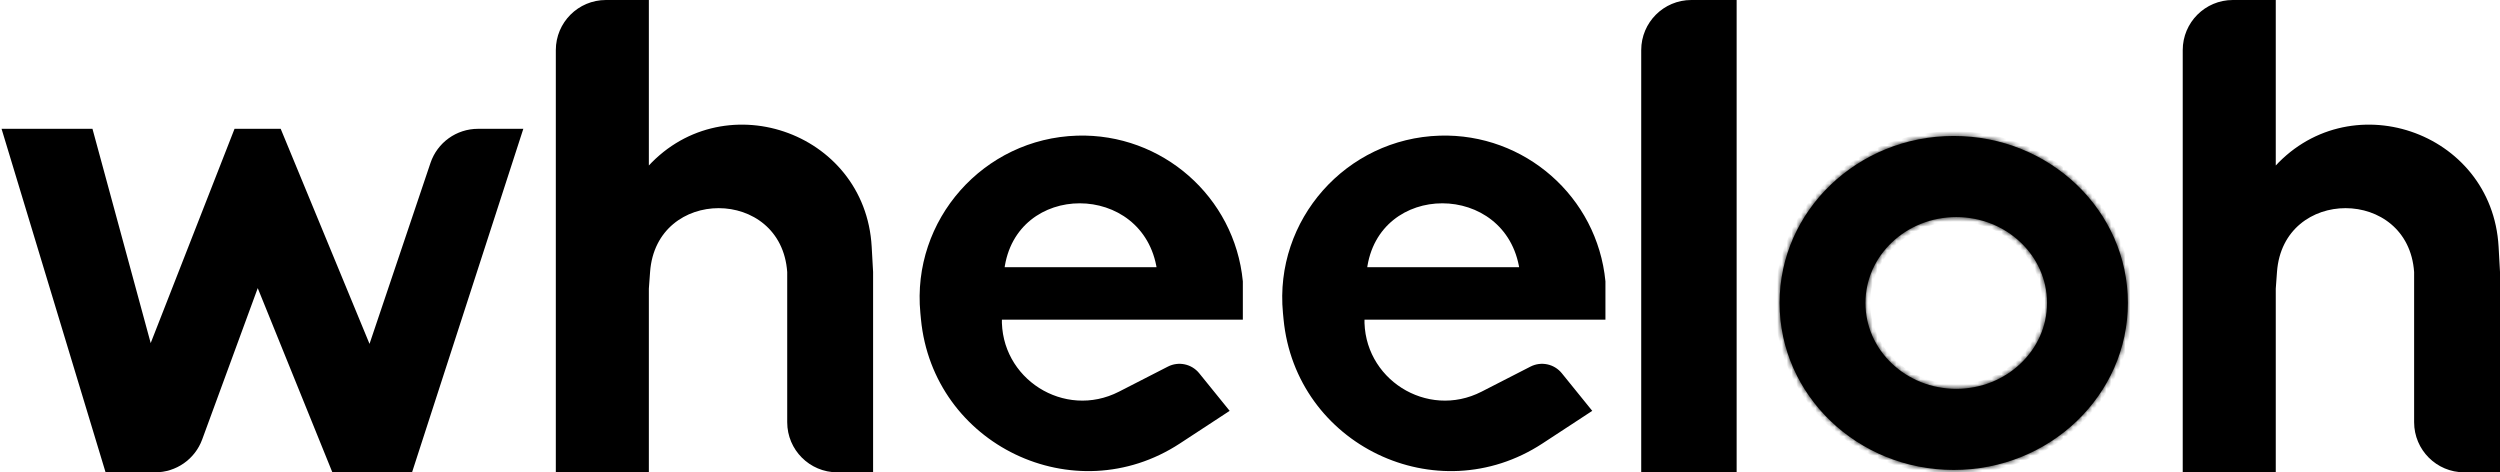 <svg width="524" height="99" viewBox="0 0 524 99" fill="none" xmlns="http://www.w3.org/2000/svg">
<path d="M19 27.5H1L22.5 98.5H32.518C36.712 98.5 40.461 95.883 41.906 91.946L54 59L70 98.5H86L109 27.5H100.183C95.891 27.5 92.077 30.239 90.706 34.307L77.5 73.5L58.5 27.5H49.5L31.5 73.5L19 27.5Z" fill="black" stroke="black"/>
<path d="M135.5 98.5H117V10.5C117 4.977 121.477 0.5 127 0.5H135.5V36C151.03 17.761 180.867 27.806 182.205 51.723L182.5 57V98.5H175.5C169.977 98.5 165.5 94.023 165.5 88.5V57C164.213 38.538 137.113 38.49 135.76 56.947L135.5 60.5V98.5Z" fill="black" stroke="black"/>
<path d="M476.5 98.5H458V10.5C458 4.977 462.477 0.5 468 0.5H476.5V36C492.03 17.761 521.867 27.806 523.205 51.723L523.5 57V98.5H516.5C510.977 98.5 506.5 94.023 506.5 88.5V57C505.213 38.538 478.113 38.49 476.76 56.947L476.5 60.5V98.5Z" fill="black" stroke="black"/>
<path d="M363.5 98.5H344.5V10.5C344.5 4.977 348.977 0.5 354.5 0.5H363.5V98.5Z" fill="black" stroke="black"/>
<path fill-rule="evenodd" clip-rule="evenodd" d="M250.965 78.545L257 86L247.027 92.534C225.208 106.829 196.014 92.81 193.528 66.845L193.405 65.566C191.562 46.312 206.463 29.508 225.797 28.931C243.315 28.408 258.312 41.555 260 59V66.5H209.5C209.051 79.732 222.986 88.576 234.768 82.537L245.013 77.287C247.045 76.245 249.529 76.77 250.965 78.545ZM243 56.5H210C212.372 37.288 240.163 37.351 243 56.5Z" fill="black"/>
<path d="M257 86L257.274 86.418L257.737 86.115L257.389 85.685L257 86ZM250.965 78.545L251.354 78.231L250.965 78.545ZM247.027 92.534L246.753 92.116L247.027 92.534ZM193.528 66.845L194.025 66.797H194.025L193.528 66.845ZM193.405 65.566L192.908 65.614L193.405 65.566ZM225.797 28.931L225.811 29.431L225.797 28.931ZM260 59H260.5V58.975L260.498 58.952L260 59ZM260 66.5V67H260.5V66.5H260ZM209.5 66.5V66H209.017L209 66.483L209.5 66.5ZM234.768 82.537L234.996 82.982L234.768 82.537ZM245.013 77.287L244.785 76.842L245.013 77.287ZM243 56.5V57H243.58L243.495 56.426L243 56.5ZM210 56.5L209.504 56.438L209.434 57H210V56.5ZM257.389 85.685L251.354 78.231L250.577 78.86L256.611 86.314L257.389 85.685ZM247.301 92.952L257.274 86.418L256.726 85.581L246.753 92.116L247.301 92.952ZM193.03 66.892C195.552 93.232 225.168 107.453 247.301 92.952L246.753 92.116C225.249 106.204 196.476 92.388 194.025 66.797L193.03 66.892ZM192.908 65.614L193.03 66.892L194.025 66.797L193.903 65.519L192.908 65.614ZM225.782 28.431C206.161 29.017 191.036 46.071 192.908 65.614L193.903 65.519C192.087 46.554 206.765 29.999 225.811 29.431L225.782 28.431ZM260.498 58.952C258.784 41.243 243.562 27.901 225.782 28.431L225.811 29.431C243.068 28.916 257.84 41.866 259.502 59.048L260.498 58.952ZM260.5 66.5V59H259.5V66.5H260.5ZM209.5 67H260V66H209.5V67ZM234.54 82.092C223.097 87.957 209.564 79.368 210 66.517L209 66.483C208.539 80.096 222.874 89.195 234.996 82.982L234.54 82.092ZM244.785 76.842L234.54 82.092L234.996 82.982L245.241 77.732L244.785 76.842ZM251.354 78.231C249.768 76.272 247.027 75.692 244.785 76.842L245.241 77.732C247.063 76.798 249.289 77.269 250.577 78.86L251.354 78.231ZM243 56H210V57H243V56ZM210.496 56.561C211.646 47.246 218.936 42.607 226.325 42.614C233.717 42.622 241.129 47.281 242.505 56.573L243.495 56.426C242.034 46.569 234.132 41.623 226.326 41.614C218.517 41.606 210.726 46.542 209.504 56.438L210.496 56.561Z" fill="black"/>
<path fill-rule="evenodd" clip-rule="evenodd" d="M326.965 78.545L333 86L323.027 92.534C301.208 106.829 272.014 92.81 269.528 66.845L269.405 65.566C267.562 46.312 282.463 29.508 301.797 28.931C319.315 28.408 334.312 41.555 336 59V66.5H285.5C285.051 79.732 298.986 88.576 310.768 82.537L321.013 77.287C323.045 76.245 325.529 76.77 326.965 78.545ZM319 56.5H286C288.372 37.288 316.163 37.351 319 56.5Z" fill="black"/>
<path d="M333 86L333.274 86.418L333.737 86.115L333.389 85.685L333 86ZM326.965 78.545L327.354 78.231L326.965 78.545ZM323.027 92.534L322.753 92.116L323.027 92.534ZM269.528 66.845L270.025 66.797L269.528 66.845ZM269.405 65.566L268.908 65.614L269.405 65.566ZM301.797 28.931L301.811 29.431L301.797 28.931ZM336 59H336.5V58.975L336.498 58.952L336 59ZM336 66.5V67H336.5V66.5H336ZM285.5 66.5V66H285.017L285 66.483L285.5 66.5ZM310.768 82.537L310.996 82.982L310.768 82.537ZM321.013 77.287L320.785 76.842L321.013 77.287ZM319 56.5V57H319.58L319.495 56.426L319 56.5ZM286 56.5L285.504 56.438L285.434 57H286V56.5ZM333.389 85.685L327.354 78.231L326.577 78.86L332.611 86.314L333.389 85.685ZM323.301 92.952L333.274 86.418L332.726 85.581L322.753 92.116L323.301 92.952ZM269.03 66.892C271.552 93.232 301.167 107.453 323.301 92.952L322.753 92.116C301.249 106.204 272.476 92.388 270.025 66.797L269.03 66.892ZM268.908 65.614L269.03 66.892L270.025 66.797L269.903 65.519L268.908 65.614ZM301.782 28.431C282.161 29.017 267.036 46.071 268.908 65.614L269.903 65.519C268.087 46.554 282.765 29.999 301.811 29.431L301.782 28.431ZM336.498 58.952C334.784 41.243 319.562 27.901 301.782 28.431L301.811 29.431C319.068 28.916 333.84 41.866 335.502 59.048L336.498 58.952ZM336.5 66.5V59H335.5V66.5H336.5ZM285.5 67H336V66H285.5V67ZM310.54 82.092C299.097 87.957 285.564 79.368 286 66.517L285 66.483C284.539 80.096 298.874 89.195 310.996 82.982L310.54 82.092ZM320.785 76.842L310.54 82.092L310.996 82.982L321.241 77.732L320.785 76.842ZM327.354 78.231C325.768 76.272 323.027 75.692 320.785 76.842L321.241 77.732C323.063 76.798 325.289 77.269 326.577 78.86L327.354 78.231ZM319 56H286V57H319V56ZM286.496 56.561C287.646 47.246 294.936 42.607 302.325 42.614C309.717 42.622 317.129 47.281 318.505 56.573L319.495 56.426C318.034 46.569 310.132 41.623 302.326 41.614C294.517 41.606 286.726 46.542 285.504 56.438L286.496 56.561Z" fill="black"/>
<mask id="path-9-inside-1_3447_1960" fill="white">
<path fill-rule="evenodd" clip-rule="evenodd" d="M409.5 98.5C429.658 98.5 446 82.83 446 63.5C446 44.17 429.658 28.5 409.5 28.5C389.342 28.5 373 44.17 373 63.5C373 82.83 389.342 98.5 409.5 98.5ZM410.029 81.5C420.538 81.5 429.057 73.441 429.057 63.5C429.057 53.559 420.538 45.5 410.029 45.5C399.519 45.5 391 53.559 391 63.5C391 73.441 399.519 81.5 410.029 81.5Z"/>
</mask>
<path fill-rule="evenodd" clip-rule="evenodd" d="M409.5 98.5C429.658 98.5 446 82.83 446 63.5C446 44.17 429.658 28.5 409.5 28.5C389.342 28.5 373 44.17 373 63.5C373 82.83 389.342 98.5 409.5 98.5ZM410.029 81.5C420.538 81.5 429.057 73.441 429.057 63.5C429.057 53.559 420.538 45.5 410.029 45.5C399.519 45.5 391 53.559 391 63.5C391 73.441 399.519 81.5 410.029 81.5Z" fill="black"/>
<path d="M445 63.5C445 82.239 429.146 97.5 409.5 97.5V99.5C430.171 99.5 447 83.421 447 63.5H445ZM409.5 29.5C429.146 29.5 445 44.761 445 63.5H447C447 43.579 430.171 27.5 409.5 27.5V29.5ZM374 63.5C374 44.761 389.854 29.5 409.5 29.5V27.5C388.829 27.5 372 43.579 372 63.5H374ZM409.5 97.5C389.854 97.5 374 82.239 374 63.5H372C372 83.421 388.829 99.5 409.5 99.5V97.5ZM428.057 63.5C428.057 72.837 420.039 80.5 410.029 80.5V82.5C421.037 82.5 430.057 74.045 430.057 63.5H428.057ZM410.029 46.5C420.039 46.5 428.057 54.163 428.057 63.5H430.057C430.057 52.955 421.037 44.5 410.029 44.5V46.5ZM392 63.5C392 54.163 400.019 46.5 410.029 46.5V44.5C399.02 44.5 390 52.955 390 63.5H392ZM410.029 80.5C400.019 80.5 392 72.837 392 63.5H390C390 74.045 399.02 82.5 410.029 82.5V80.5Z" fill="black" mask="url(#path-9-inside-1_3447_1960)"/>
</svg>
